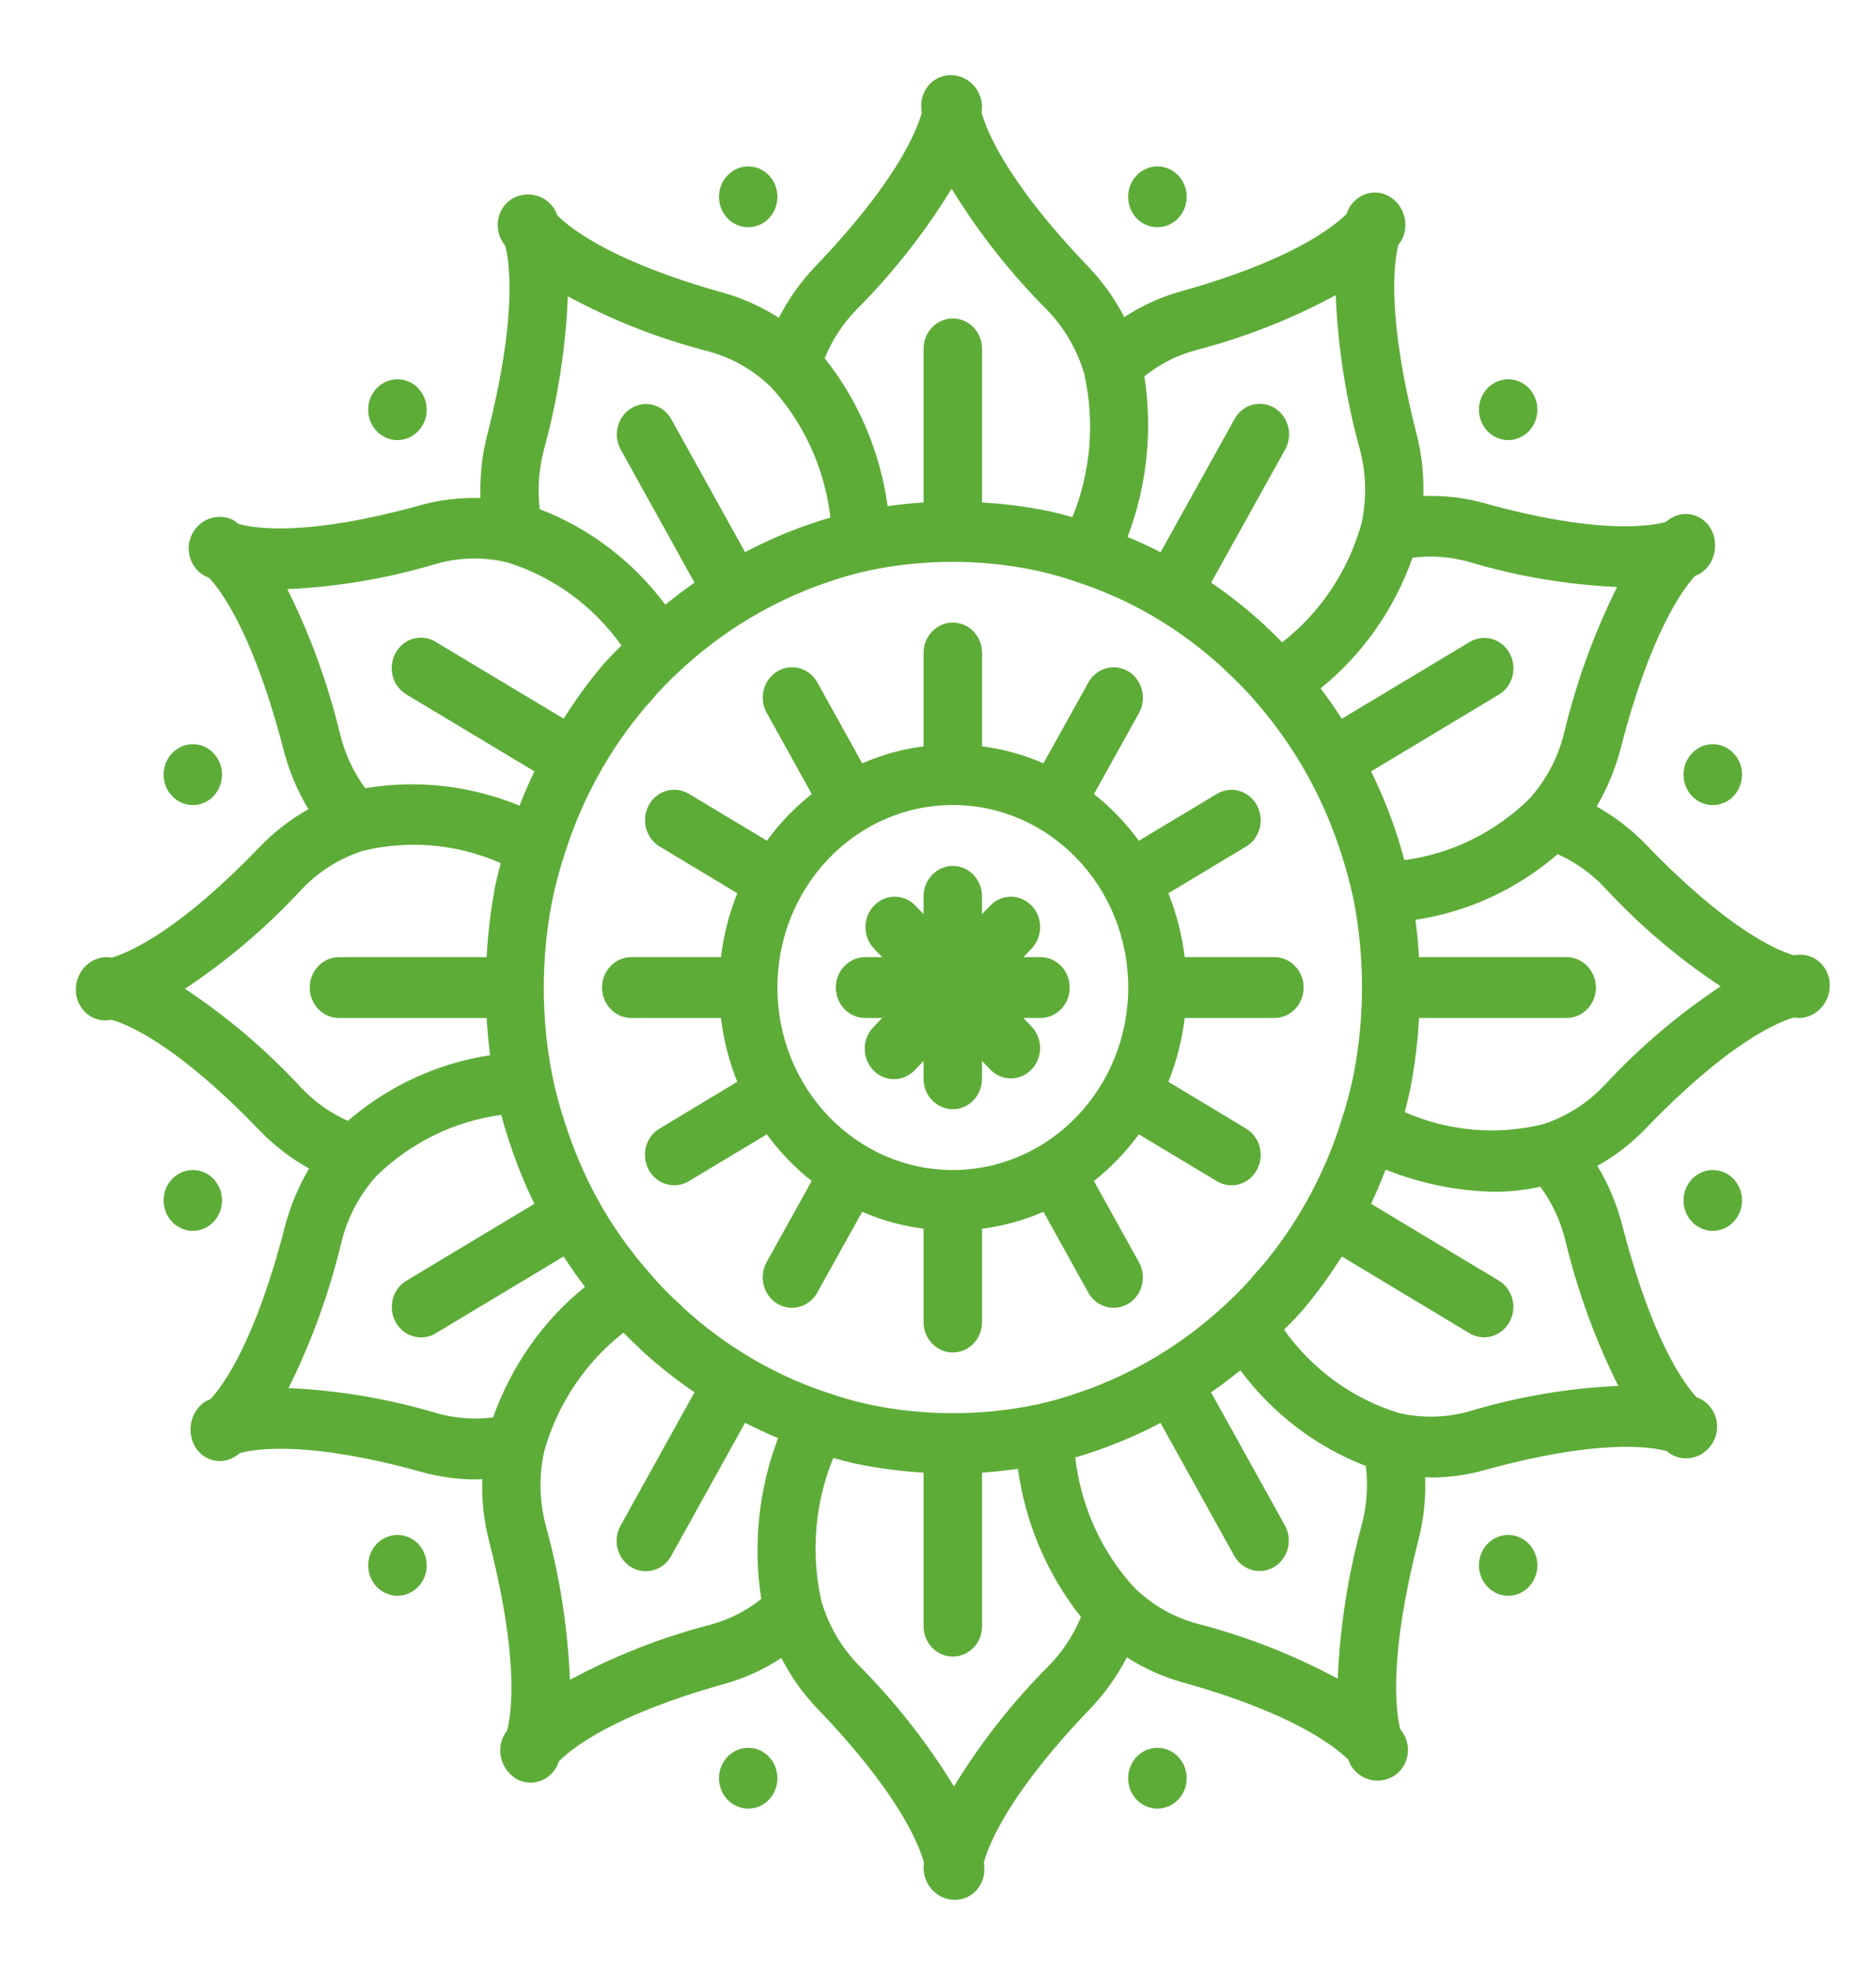 <svg width="20" height="21" viewBox="0 0 20 21" fill="none" xmlns="http://www.w3.org/2000/svg">
<g clip-path="url(#clip0)">
<path d="M19.195 10.172C19.171 10.172 19.146 10.174 19.122 10.178C18.923 10.118 18.402 9.886 17.546 8.996C17.391 8.836 17.214 8.7 17.021 8.593C17.134 8.402 17.22 8.195 17.277 7.978C17.589 6.766 17.928 6.293 18.07 6.137C18.106 6.122 18.122 6.113 18.122 6.113C18.197 6.067 18.251 5.992 18.273 5.904C18.296 5.815 18.285 5.72 18.242 5.639C18.157 5.484 17.967 5.43 17.817 5.519C17.796 5.532 17.776 5.546 17.757 5.562C17.56 5.614 16.998 5.687 15.825 5.361C15.613 5.302 15.393 5.277 15.174 5.285C15.181 5.061 15.157 4.836 15.101 4.619C14.789 3.397 14.857 2.814 14.907 2.61C14.922 2.59 14.936 2.569 14.948 2.548C14.986 2.469 14.993 2.378 14.968 2.295C14.942 2.209 14.886 2.136 14.81 2.092C14.736 2.049 14.649 2.04 14.567 2.065C14.486 2.091 14.417 2.149 14.377 2.227C14.377 2.227 14.368 2.245 14.354 2.281C14.204 2.429 13.75 2.781 12.584 3.106C12.373 3.165 12.171 3.257 11.986 3.379C11.883 3.181 11.754 2.999 11.601 2.84C10.745 1.949 10.523 1.407 10.465 1.201C10.468 1.176 10.47 1.15 10.47 1.125C10.458 0.941 10.31 0.799 10.133 0.801C9.961 0.801 9.821 0.946 9.821 1.125C9.822 1.15 9.823 1.176 9.827 1.201C9.77 1.407 9.546 1.949 8.691 2.84C8.537 3.001 8.406 3.185 8.303 3.386C8.119 3.268 7.92 3.178 7.711 3.119C6.545 2.795 6.091 2.443 5.941 2.294C5.927 2.258 5.918 2.24 5.918 2.24C5.874 2.163 5.801 2.106 5.717 2.084C5.632 2.06 5.541 2.072 5.463 2.116C5.391 2.159 5.338 2.229 5.317 2.312C5.295 2.396 5.306 2.484 5.347 2.559C5.359 2.581 5.373 2.602 5.388 2.622C5.438 2.825 5.508 3.408 5.195 4.63C5.138 4.851 5.114 5.079 5.122 5.307C4.906 5.299 4.69 5.325 4.481 5.383C3.29 5.713 2.736 5.635 2.545 5.583C2.527 5.568 2.507 5.554 2.487 5.541C2.328 5.462 2.137 5.524 2.051 5.684C2.01 5.761 2 5.853 2.025 5.937C2.049 6.022 2.105 6.093 2.181 6.135C2.181 6.135 2.201 6.145 2.231 6.158C2.372 6.311 2.711 6.781 3.026 8C3.083 8.22 3.172 8.429 3.288 8.622C3.098 8.728 2.923 8.863 2.77 9.022C1.933 9.893 1.416 10.133 1.194 10.203C1.17 10.2 1.145 10.198 1.121 10.198C0.944 10.21 0.807 10.363 0.809 10.547C0.809 10.726 0.949 10.872 1.121 10.872C1.145 10.871 1.17 10.869 1.194 10.866C1.393 10.925 1.914 11.157 2.77 12.047C2.925 12.207 3.102 12.343 3.295 12.45C3.182 12.641 3.095 12.849 3.038 13.066C2.727 14.277 2.388 14.751 2.245 14.906C2.21 14.921 2.193 14.93 2.193 14.93C2.119 14.976 2.064 15.052 2.043 15.139C2.02 15.228 2.031 15.323 2.074 15.404C2.159 15.559 2.349 15.613 2.498 15.524C2.52 15.511 2.54 15.497 2.559 15.481C2.756 15.429 3.317 15.357 4.491 15.682C4.68 15.735 4.875 15.763 5.071 15.763C5.094 15.763 5.118 15.76 5.142 15.759C5.134 15.983 5.159 16.208 5.215 16.424C5.532 17.662 5.457 18.239 5.407 18.437C5.393 18.456 5.38 18.476 5.368 18.497C5.33 18.575 5.322 18.666 5.348 18.75C5.374 18.835 5.429 18.907 5.504 18.953C5.55 18.979 5.602 18.993 5.654 18.993C5.686 18.993 5.717 18.988 5.748 18.979C5.829 18.953 5.898 18.895 5.938 18.817C5.938 18.817 5.947 18.796 5.959 18.765C6.106 18.618 6.558 18.265 7.731 17.939C7.943 17.879 8.144 17.787 8.33 17.665C8.432 17.863 8.561 18.045 8.714 18.205C9.567 19.091 9.791 19.633 9.85 19.844C9.847 19.869 9.846 19.893 9.846 19.918C9.858 20.102 10.006 20.244 10.183 20.242C10.355 20.242 10.494 20.097 10.494 19.918C10.494 19.893 10.492 19.867 10.489 19.842C10.546 19.636 10.769 19.093 11.625 18.203C11.779 18.042 11.91 17.858 12.013 17.658C12.197 17.776 12.396 17.865 12.605 17.924C13.77 18.248 14.225 18.601 14.375 18.749C14.389 18.785 14.398 18.803 14.398 18.803C14.442 18.88 14.514 18.937 14.598 18.96C14.626 18.968 14.655 18.972 14.683 18.972C14.742 18.972 14.801 18.956 14.852 18.927C14.925 18.884 14.977 18.813 14.999 18.73C15.021 18.647 15.01 18.558 14.969 18.484C14.956 18.462 14.943 18.441 14.927 18.421C14.878 18.217 14.808 17.634 15.121 16.412C15.177 16.193 15.202 15.966 15.194 15.738C15.214 15.738 15.235 15.742 15.256 15.742C15.452 15.742 15.647 15.714 15.836 15.661C17.011 15.337 17.572 15.408 17.768 15.46C17.787 15.476 17.808 15.49 17.83 15.503C17.989 15.583 18.18 15.52 18.266 15.36C18.308 15.283 18.317 15.191 18.293 15.107C18.268 15.022 18.212 14.951 18.137 14.909C18.137 14.909 18.12 14.899 18.085 14.885C17.942 14.729 17.604 14.256 17.292 13.044C17.234 12.824 17.146 12.614 17.029 12.422C17.22 12.316 17.394 12.181 17.547 12.022C18.404 11.132 18.925 10.9 19.124 10.841C19.147 10.844 19.171 10.846 19.195 10.846C19.372 10.833 19.509 10.68 19.507 10.496C19.507 10.317 19.367 10.172 19.195 10.172ZM15.662 5.987C16.176 6.141 16.706 6.23 17.24 6.254C16.994 6.748 16.804 7.27 16.675 7.81C16.611 8.071 16.484 8.312 16.306 8.509C15.94 8.869 15.472 9.098 14.972 9.164C14.947 9.073 14.922 8.986 14.895 8.905C14.819 8.669 14.726 8.44 14.617 8.219L15.981 7.4C16.129 7.31 16.179 7.113 16.093 6.959C16.008 6.804 15.819 6.751 15.67 6.839L14.305 7.658C14.234 7.547 14.159 7.439 14.079 7.334C14.524 6.975 14.864 6.493 15.059 5.942C15.261 5.916 15.466 5.932 15.662 5.987ZM11.514 14.833C11.364 14.886 11.211 14.93 11.056 14.964C10.465 15.088 9.856 15.088 9.266 14.964C9.11 14.93 8.956 14.886 8.805 14.833H8.801L8.798 14.831C8.238 14.642 7.721 14.334 7.279 13.928C7.276 13.924 7.272 13.92 7.268 13.916L7.261 13.909C7.256 13.905 7.252 13.9 7.247 13.895C7.127 13.788 7.015 13.671 6.911 13.547C6.709 13.317 6.531 13.065 6.381 12.796C6.381 12.794 6.381 12.792 6.379 12.79L6.376 12.787C6.227 12.516 6.105 12.229 6.013 11.932C5.962 11.776 5.92 11.617 5.887 11.456C5.767 10.842 5.767 10.21 5.887 9.596C5.921 9.431 5.964 9.268 6.017 9.108C6.199 8.524 6.494 7.987 6.885 7.528C6.89 7.524 6.894 7.519 6.899 7.514V7.513C6.904 7.507 6.91 7.502 6.915 7.496C7.018 7.371 7.129 7.255 7.248 7.147C7.698 6.727 8.228 6.408 8.803 6.21C8.953 6.157 9.106 6.113 9.261 6.079C9.851 5.955 10.459 5.955 11.049 6.079C11.207 6.114 11.364 6.159 11.517 6.213C12.078 6.402 12.595 6.71 13.037 7.116C13.041 7.121 13.046 7.125 13.05 7.13L13.053 7.133C13.058 7.138 13.063 7.144 13.069 7.149C13.188 7.256 13.3 7.372 13.404 7.495C13.809 7.963 14.116 8.513 14.304 9.112C14.355 9.268 14.397 9.427 14.431 9.588C14.55 10.202 14.55 10.834 14.431 11.448C14.397 11.613 14.354 11.775 14.302 11.934C14.12 12.518 13.824 13.056 13.432 13.515C13.428 13.519 13.424 13.523 13.421 13.527L13.415 13.533C13.411 13.538 13.406 13.543 13.401 13.548C13.298 13.672 13.187 13.788 13.068 13.896C12.618 14.317 12.089 14.635 11.514 14.833V14.833ZM12.744 3.732C13.263 3.598 13.765 3.401 14.24 3.145C14.263 3.701 14.349 4.252 14.497 4.787C14.567 5.047 14.572 5.322 14.513 5.585C14.37 6.089 14.073 6.53 13.669 6.844C13.614 6.788 13.559 6.733 13.502 6.682L13.493 6.672L13.489 6.668L13.479 6.658C13.301 6.494 13.112 6.344 12.912 6.208L13.7 4.791C13.756 4.69 13.757 4.566 13.701 4.465C13.645 4.364 13.542 4.302 13.43 4.303C13.318 4.303 13.215 4.365 13.16 4.467L12.373 5.884C12.258 5.825 12.141 5.77 12.021 5.721C12.228 5.177 12.29 4.586 12.2 4.009C12.362 3.88 12.547 3.786 12.744 3.732ZM10.145 2.01C10.433 2.48 10.774 2.912 11.159 3.298C11.344 3.488 11.481 3.721 11.558 3.979C11.674 4.49 11.63 5.026 11.433 5.51C11.352 5.487 11.268 5.465 11.177 5.445C10.943 5.398 10.707 5.367 10.47 5.354V3.717C10.47 3.538 10.33 3.393 10.158 3.393C9.986 3.393 9.846 3.538 9.846 3.717V5.354C9.718 5.362 9.591 5.374 9.463 5.393C9.383 4.813 9.151 4.267 8.792 3.817C8.871 3.622 8.987 3.446 9.132 3.298C9.517 2.912 9.858 2.48 10.145 2.01ZM5.797 4.797C5.945 4.263 6.031 3.712 6.054 3.157C6.528 3.413 7.031 3.61 7.55 3.743C7.801 3.81 8.032 3.942 8.222 4.127C8.571 4.507 8.792 4.994 8.853 5.515C8.764 5.54 8.681 5.567 8.603 5.595C8.377 5.674 8.156 5.77 7.943 5.883L7.156 4.465C7.07 4.312 6.88 4.259 6.732 4.348C6.583 4.438 6.532 4.634 6.617 4.789L7.404 6.208C7.298 6.282 7.194 6.36 7.093 6.443C6.747 5.98 6.283 5.627 5.754 5.425C5.729 5.215 5.744 5.002 5.797 4.798V4.797ZM4.642 6.01C4.893 5.937 5.157 5.931 5.41 5.993C5.896 6.143 6.322 6.453 6.625 6.877C6.572 6.933 6.513 6.986 6.464 7.044L6.454 7.055L6.452 7.057L6.441 7.067C6.284 7.253 6.139 7.45 6.009 7.657L4.645 6.839C4.549 6.78 4.429 6.779 4.332 6.837C4.235 6.895 4.176 7.003 4.176 7.119C4.176 7.235 4.236 7.342 4.334 7.4L5.697 8.218C5.64 8.339 5.587 8.46 5.539 8.584C5.017 8.369 4.449 8.305 3.894 8.398C3.77 8.23 3.68 8.037 3.628 7.832C3.499 7.293 3.31 6.771 3.063 6.277C3.598 6.253 4.128 6.163 4.642 6.01ZM1.972 10.535C2.424 10.235 2.839 9.882 3.211 9.481C3.393 9.288 3.618 9.146 3.865 9.066C4.357 8.946 4.873 8.991 5.338 9.196C5.316 9.279 5.295 9.365 5.275 9.458V9.463C5.23 9.705 5.201 9.951 5.188 10.198H3.614C3.442 10.198 3.302 10.343 3.302 10.522C3.302 10.701 3.442 10.846 3.614 10.846H5.188C5.196 10.978 5.208 11.11 5.225 11.243C4.668 11.327 4.143 11.568 3.709 11.942C3.522 11.86 3.353 11.739 3.211 11.589C2.839 11.188 2.424 10.834 1.972 10.535ZM4.654 15.056C4.14 14.903 3.61 14.813 3.076 14.789C3.322 14.295 3.511 13.773 3.64 13.234C3.705 12.972 3.832 12.731 4.009 12.534C4.376 12.174 4.844 11.945 5.344 11.879C5.368 11.971 5.394 12.056 5.421 12.139C5.497 12.374 5.589 12.604 5.697 12.826L4.335 13.644C4.237 13.701 4.177 13.808 4.177 13.925C4.177 14.041 4.236 14.148 4.333 14.206C4.43 14.264 4.55 14.264 4.646 14.205L6.009 13.387C6.081 13.498 6.156 13.606 6.236 13.711C5.791 14.07 5.452 14.552 5.257 15.102C5.055 15.128 4.85 15.112 4.654 15.056ZM7.572 17.311C7.053 17.445 6.551 17.642 6.076 17.898C6.053 17.342 5.967 16.791 5.819 16.256C5.749 15.996 5.744 15.721 5.803 15.458C5.946 14.955 6.243 14.513 6.647 14.199C6.702 14.255 6.757 14.31 6.814 14.361C6.821 14.37 6.829 14.377 6.837 14.385C7.015 14.549 7.205 14.699 7.404 14.834L6.617 16.253C6.56 16.353 6.559 16.477 6.615 16.578C6.671 16.679 6.774 16.741 6.886 16.741C6.998 16.74 7.101 16.678 7.156 16.577L7.943 15.159C8.059 15.218 8.176 15.273 8.295 15.323C8.088 15.867 8.026 16.459 8.116 17.036C7.954 17.165 7.769 17.258 7.571 17.311H7.572ZM10.17 19.033C9.882 18.563 9.542 18.131 9.157 17.745C8.972 17.556 8.835 17.322 8.758 17.064C8.642 16.553 8.686 16.017 8.883 15.534C8.963 15.556 9.045 15.577 9.134 15.598H9.138H9.139C9.373 15.646 9.609 15.676 9.846 15.69V17.326C9.846 17.505 9.986 17.65 10.158 17.65C10.33 17.65 10.47 17.505 10.47 17.326V15.69C10.597 15.681 10.725 15.668 10.852 15.65C10.932 16.23 11.165 16.776 11.524 17.227C11.445 17.421 11.329 17.597 11.184 17.745C10.798 18.131 10.458 18.564 10.17 19.033ZM14.518 16.246C14.371 16.78 14.285 17.331 14.262 17.886C13.787 17.63 13.285 17.434 12.766 17.3C12.514 17.233 12.283 17.101 12.094 16.916C11.745 16.537 11.523 16.049 11.463 15.528C11.552 15.503 11.635 15.476 11.712 15.448C11.939 15.369 12.159 15.273 12.372 15.16L13.159 16.578C13.246 16.732 13.436 16.784 13.584 16.695C13.732 16.606 13.784 16.409 13.699 16.254L12.911 14.835C13.018 14.761 13.122 14.683 13.223 14.6C13.569 15.063 14.032 15.416 14.561 15.619C14.587 15.828 14.572 16.041 14.518 16.245V16.246ZM15.671 15.035C15.421 15.107 15.157 15.113 14.904 15.052C14.418 14.901 13.991 14.591 13.689 14.168C13.742 14.111 13.8 14.059 13.85 14C13.857 13.993 13.865 13.985 13.872 13.977C14.03 13.792 14.175 13.595 14.305 13.387L15.668 14.206C15.817 14.294 16.007 14.24 16.092 14.086C16.178 13.932 16.128 13.735 15.98 13.645L14.617 12.826C14.673 12.707 14.725 12.586 14.772 12.462C15.148 12.612 15.546 12.692 15.948 12.698C16.108 12.696 16.266 12.678 16.422 12.644C16.545 12.813 16.636 13.005 16.687 13.211C16.816 13.75 17.006 14.272 17.252 14.766C16.717 14.79 16.188 14.88 15.674 15.034L15.671 15.035ZM17.103 11.564C16.922 11.756 16.697 11.899 16.449 11.978C15.957 12.099 15.442 12.053 14.976 11.849C14.998 11.764 15.02 11.676 15.039 11.582C15.085 11.339 15.115 11.093 15.128 10.846H16.702C16.874 10.846 17.014 10.701 17.014 10.522C17.014 10.343 16.874 10.198 16.702 10.198H15.128C15.12 10.065 15.108 9.933 15.09 9.8C15.648 9.717 16.173 9.475 16.606 9.101C16.793 9.184 16.963 9.304 17.105 9.455C17.476 9.856 17.892 10.21 18.344 10.509C17.892 10.808 17.476 11.162 17.105 11.563L17.103 11.564Z" fill="#5DAC38"/>
<path d="M12.141 12.086L12.971 12.584C13.067 12.643 13.187 12.644 13.284 12.586C13.38 12.528 13.44 12.42 13.44 12.304C13.44 12.188 13.38 12.081 13.282 12.023L12.456 11.526C12.543 11.309 12.602 11.08 12.63 10.846H13.586C13.758 10.846 13.898 10.701 13.898 10.522C13.898 10.343 13.758 10.198 13.586 10.198H12.63C12.602 9.964 12.543 9.735 12.456 9.517L13.282 9.021C13.38 8.963 13.44 8.856 13.44 8.74C13.44 8.623 13.38 8.516 13.284 8.458C13.187 8.4 13.067 8.401 12.971 8.46L12.141 8.958C12.004 8.77 11.843 8.603 11.663 8.46L12.142 7.598C12.198 7.497 12.199 7.373 12.143 7.272C12.088 7.172 11.984 7.109 11.872 7.11C11.76 7.11 11.657 7.173 11.602 7.274L11.124 8.133C10.915 8.041 10.695 7.981 10.47 7.952V6.957C10.47 6.778 10.33 6.633 10.158 6.633C9.986 6.633 9.846 6.778 9.846 6.957V7.952C9.621 7.981 9.401 8.041 9.192 8.133L8.715 7.273C8.659 7.172 8.556 7.109 8.444 7.109C8.332 7.109 8.229 7.171 8.173 7.272C8.118 7.373 8.118 7.497 8.175 7.597L8.654 8.46C8.474 8.602 8.313 8.77 8.176 8.957L7.346 8.459C7.249 8.4 7.13 8.4 7.033 8.457C6.936 8.515 6.876 8.623 6.877 8.739C6.877 8.855 6.937 8.963 7.034 9.02L7.86 9.517C7.773 9.735 7.714 9.964 7.686 10.198H6.73C6.558 10.198 6.418 10.343 6.418 10.522C6.418 10.701 6.558 10.846 6.73 10.846H7.686C7.714 11.08 7.773 11.309 7.86 11.526L7.034 12.023C6.936 12.08 6.876 12.187 6.876 12.303C6.876 12.42 6.935 12.527 7.032 12.585C7.129 12.643 7.249 12.643 7.345 12.584L8.175 12.086C8.312 12.273 8.473 12.44 8.653 12.583L8.174 13.446C8.118 13.546 8.117 13.67 8.173 13.771C8.228 13.872 8.332 13.934 8.444 13.934C8.556 13.933 8.659 13.871 8.714 13.77L9.192 12.911C9.401 13.002 9.621 13.063 9.846 13.091V14.086C9.846 14.265 9.986 14.41 10.158 14.41C10.33 14.41 10.47 14.265 10.47 14.086V13.091C10.695 13.063 10.915 13.002 11.124 12.911L11.601 13.77C11.657 13.871 11.76 13.934 11.872 13.934C11.983 13.934 12.087 13.872 12.143 13.772C12.198 13.671 12.198 13.547 12.141 13.446L11.662 12.583C11.842 12.441 12.004 12.274 12.141 12.086ZM10.158 12.466C9.125 12.466 8.288 11.595 8.288 10.522C8.288 9.448 9.125 8.577 10.158 8.577C11.191 8.577 12.028 9.448 12.028 10.522C12.027 11.595 11.19 12.465 10.158 12.466Z" fill="#5DAC38"/>
<path d="M11.092 10.198H10.91L11.001 10.103C11.119 9.976 11.118 9.773 10.997 9.649C10.877 9.524 10.683 9.522 10.561 9.645L10.469 9.739V9.55C10.469 9.371 10.33 9.226 10.158 9.226C9.986 9.226 9.846 9.371 9.846 9.55V9.739L9.755 9.645C9.632 9.522 9.438 9.524 9.318 9.649C9.198 9.773 9.196 9.976 9.314 10.103L9.405 10.198H9.223C9.051 10.198 8.911 10.343 8.911 10.522C8.911 10.701 9.051 10.846 9.223 10.846H9.405L9.314 10.941C9.233 11.022 9.201 11.143 9.229 11.256C9.258 11.369 9.343 11.457 9.452 11.487C9.561 11.517 9.676 11.483 9.755 11.399L9.846 11.304V11.494C9.846 11.673 9.986 11.818 10.158 11.818C10.33 11.818 10.469 11.673 10.469 11.494V11.304L10.561 11.399C10.683 11.522 10.877 11.52 10.997 11.395C11.118 11.27 11.119 11.068 11.001 10.941L10.91 10.846H11.092C11.265 10.846 11.404 10.701 11.404 10.522C11.404 10.343 11.265 10.198 11.092 10.198Z" fill="#5DAC38"/>
<path d="M7.977 2.421C8.149 2.421 8.288 2.276 8.288 2.097C8.288 1.918 8.149 1.773 7.977 1.773C7.805 1.773 7.665 1.918 7.665 2.097C7.665 2.276 7.805 2.421 7.977 2.421Z" fill="#5DAC38"/>
<path d="M12.339 2.421C12.511 2.421 12.651 2.276 12.651 2.097C12.651 1.918 12.511 1.773 12.339 1.773C12.167 1.773 12.027 1.918 12.027 2.097C12.027 2.276 12.167 2.421 12.339 2.421Z" fill="#5DAC38"/>
<path d="M16.079 4.689C16.251 4.689 16.39 4.544 16.39 4.365C16.39 4.186 16.251 4.041 16.079 4.041C15.907 4.041 15.767 4.186 15.767 4.365C15.767 4.544 15.907 4.689 16.079 4.689Z" fill="#5DAC38"/>
<path d="M18.26 8.578C18.432 8.578 18.572 8.432 18.572 8.253C18.572 8.075 18.432 7.929 18.26 7.929C18.088 7.929 17.948 8.075 17.948 8.253C17.948 8.432 18.088 8.578 18.26 8.578Z" fill="#5DAC38"/>
<path d="M18.26 13.114C18.432 13.114 18.572 12.969 18.572 12.79C18.572 12.611 18.432 12.466 18.26 12.466C18.088 12.466 17.948 12.611 17.948 12.79C17.948 12.969 18.088 13.114 18.26 13.114Z" fill="#5DAC38"/>
<path d="M16.079 17.002C16.251 17.002 16.39 16.857 16.39 16.678C16.39 16.499 16.251 16.354 16.079 16.354C15.907 16.354 15.767 16.499 15.767 16.678C15.767 16.857 15.907 17.002 16.079 17.002Z" fill="#5DAC38"/>
<path d="M12.339 19.27C12.511 19.27 12.651 19.125 12.651 18.946C12.651 18.767 12.511 18.622 12.339 18.622C12.167 18.622 12.027 18.767 12.027 18.946C12.027 19.125 12.167 19.27 12.339 19.27Z" fill="#5DAC38"/>
<path d="M7.977 19.27C8.149 19.27 8.288 19.125 8.288 18.946C8.288 18.767 8.149 18.622 7.977 18.622C7.805 18.622 7.665 18.767 7.665 18.946C7.665 19.125 7.805 19.27 7.977 19.27Z" fill="#5DAC38"/>
<path d="M4.237 17.002C4.409 17.002 4.549 16.857 4.549 16.678C4.549 16.499 4.409 16.354 4.237 16.354C4.065 16.354 3.925 16.499 3.925 16.678C3.925 16.857 4.065 17.002 4.237 17.002Z" fill="#5DAC38"/>
<path d="M2.056 13.114C2.228 13.114 2.367 12.969 2.367 12.79C2.367 12.611 2.228 12.466 2.056 12.466C1.884 12.466 1.744 12.611 1.744 12.79C1.744 12.969 1.884 13.114 2.056 13.114Z" fill="#5DAC38"/>
<path d="M2.056 8.578C2.228 8.578 2.367 8.432 2.367 8.253C2.367 8.075 2.228 7.929 2.056 7.929C1.884 7.929 1.744 8.075 1.744 8.253C1.744 8.432 1.884 8.578 2.056 8.578Z" fill="#5DAC38"/>
<path d="M4.237 4.689C4.409 4.689 4.549 4.544 4.549 4.365C4.549 4.186 4.409 4.041 4.237 4.041C4.065 4.041 3.925 4.186 3.925 4.365C3.925 4.544 4.065 4.689 4.237 4.689Z" fill="#5DAC38"/>
</g>
<defs>
<clipPath id="clip0">
<rect width="18.698" height="19.442" fill="white" transform="translate(0.809 0.801)"/>
</clipPath>
</defs>
</svg>
